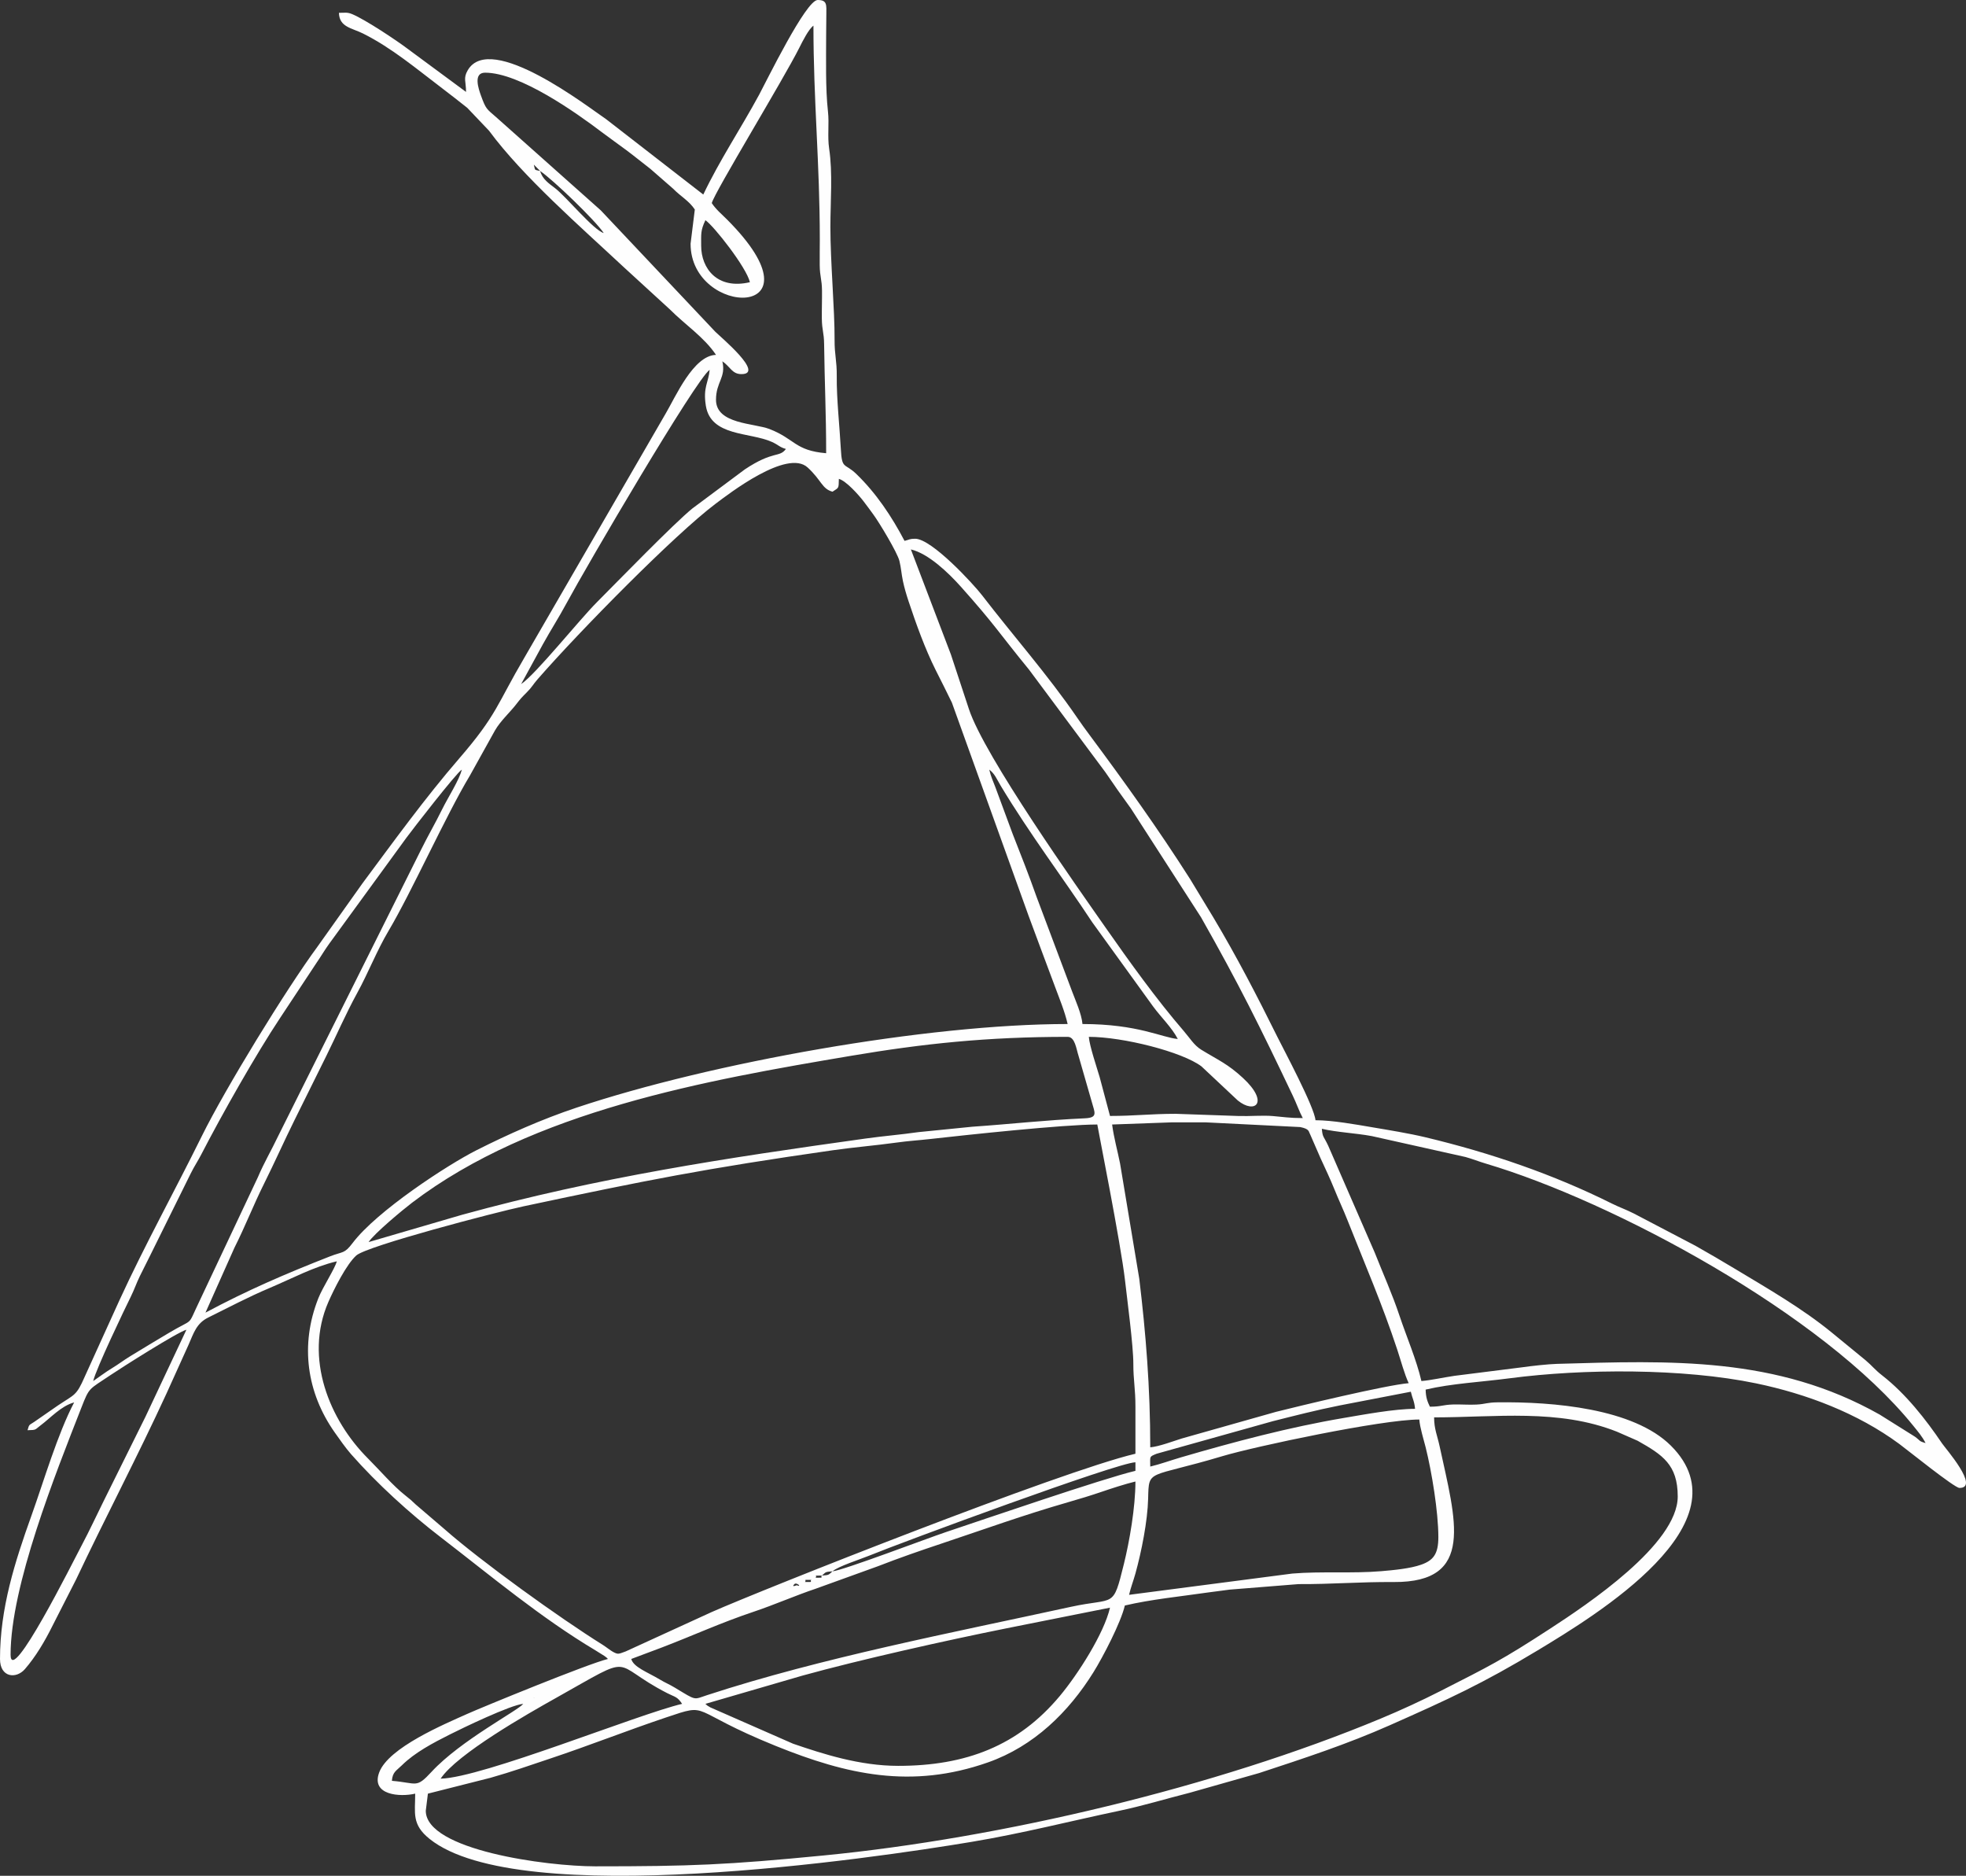 <svg width="347" height="331" viewBox="0 0 347 331" fill="none" xmlns="http://www.w3.org/2000/svg">
<rect x="0" y="0" width="347" height="331" fill="#333333" stroke="none"/>
<path fill-rule="evenodd" clip-rule="evenodd" d="M92.35 300.661C91.528 301.793 81.313 307.097 76.181 312.641C73.4 315.644 73.697 314.622 69.169 314.242C69.299 312.665 69.923 312.498 70.937 311.499C73.24 309.228 76.453 307.55 79.389 306.069C81.626 304.94 90.114 300.849 92.35 300.661ZM77.769 313.865C80.667 309.499 93.144 302.414 98.078 299.65C112.663 291.477 107.309 293.424 117.774 298.776C119.171 299.491 119.522 299.351 120.392 300.661C112.552 302.505 85.143 313.699 77.769 313.865ZM93.098 300.284L92.35 300.661L93.098 300.284ZM93.098 300.284L93.827 299.85L93.098 300.284ZM94.22 299.53L94.331 299.642C94.324 299.635 94.183 299.567 94.22 299.53ZM158.529 311.602C151.74 311.602 145.235 309.497 139.97 307.692L125.38 301.287C124.631 300.834 125.001 301.097 124.505 300.661L141.627 295.68C151.787 292.868 167.057 289.457 177.501 287.361L195.917 283.686C194.865 288.242 190.263 295.435 187.06 299.27C179.698 308.081 170.448 311.602 158.529 311.602ZM139.46 279.913L139.572 280.026C139.564 280.018 139.423 279.951 139.46 279.913ZM140.208 279.536C140.606 279.135 141.626 280.135 140.624 279.732C140.616 279.729 139.582 280.168 140.208 279.536ZM142.077 279.159L141.348 279.593L142.077 279.159ZM143.199 278.782C142.787 279.167 143.853 279.159 142.077 279.159C142.49 278.773 141.423 278.782 143.199 278.782ZM143.947 278.404L143.199 278.782L143.947 278.404ZM145.069 278.027C144.656 278.413 145.723 278.404 143.947 278.404C144.359 278.019 143.293 278.027 145.069 278.027ZM145.069 278.027C145.839 277.351 145.631 277.382 146.938 277.273C146.167 277.949 146.375 277.917 145.069 278.027ZM199.282 281.422C199.595 280.071 200.028 279.014 200.406 277.652C201.469 273.819 202.549 268.416 202.647 264.446C202.778 259.118 202.522 260.914 215.778 256.947C221.465 255.245 243.898 250.488 250.505 250.488C250.627 251.968 251.272 253.975 251.627 255.392C252.703 259.688 253.87 266.795 253.87 271.237C253.87 274.196 253.011 275.333 250.841 276.103C248.928 276.782 246.022 277.065 243.756 277.253C238.565 277.683 233.234 277.245 228.092 277.67L199.282 281.422ZM111.419 292.74L116.869 290.694C122.384 288.585 127.169 286.366 133.058 284.394C136.641 283.194 140.435 281.529 143.993 280.337L155.006 276.359C158.77 274.893 162.307 273.671 166.057 272.419C173.887 269.804 180.486 267.395 188.655 265.041C190.641 264.469 192.503 263.905 194.373 263.265C196.022 262.702 198.655 261.84 200.404 261.428C200.404 266.006 199.342 272.037 198.369 275.974C196.391 283.981 196.849 281.833 189.038 283.535C168.041 288.11 145.069 292.509 124.824 299.117C122.34 299.928 123.017 300.156 119.112 297.803C118.088 297.185 117.464 296.969 116.437 296.352C114.288 295.062 111.803 294.193 111.419 292.74ZM146.938 277.273C147.94 276.394 151.775 275.176 153.24 274.577C159.445 272.045 197.197 258.105 200.404 258.033V259.542C194.787 260.863 173.319 268.227 166.987 270.34C163.661 271.451 148.798 277.116 146.938 277.273ZM253.122 250.111C263.964 250.111 275.056 248.546 285.391 252.637L289.041 254.235C293.446 256.718 296.12 258.453 296.12 264.069C296.12 272.518 280.016 283.214 273.613 287.384C265.001 292.993 262.876 294 254.242 298.397C250.886 300.106 247.225 301.79 243.722 303.249C214.564 315.391 176.595 324.374 145.408 327.411C128.276 329.079 121.959 329.332 105.062 329.332C96.494 329.332 75.151 326.472 75.151 319.523L75.525 316.505L86.584 313.706C90.413 312.617 93.403 311.552 97.071 310.328C104.084 307.989 110.519 305.428 117.542 303.067C125.578 300.366 121.153 301.717 136.951 308.098C149.48 313.159 160.876 315.736 174.376 310.993C182.471 308.149 188.633 302.101 192.999 295.077C194.647 292.426 197.839 286.321 198.535 283.308C203.178 282.217 208.345 281.715 213.424 280.978C214.446 280.83 215.729 280.694 217.063 280.5L229.189 279.531C234.982 279.564 239.929 279.127 246.023 279.164C260.416 279.251 256.924 268.295 254.086 255.175C253.682 253.304 253.122 252.158 253.122 250.111ZM203.021 258.788C203.021 256.943 202.778 257.09 204.145 256.526L224.631 250.79C228.364 249.848 232.334 248.826 236.452 248.004L249.01 245.584C249.291 246.804 249.645 247.239 249.757 248.602C246.116 248.602 240.706 249.616 237.151 250.218C227.549 251.843 217.839 254.426 208.5 257.147C206.573 257.709 204.776 258.375 203.021 258.788ZM193.674 198.429C193.704 198.795 197.83 219.442 198.566 225.936C198.949 229.313 200.043 237.501 200.034 240.676C200.027 243.473 200.412 245.126 200.404 248.225C200.398 250.991 200.404 253.758 200.404 256.524C187.114 259.648 134.626 280.48 125.637 284.451L110.433 291.41C109.131 291.876 109.129 291.98 108.195 291.487C107.807 291.283 106.888 290.563 106.4 290.259C98.756 285.494 84.864 275.484 78.433 269.812L73.376 265.483C72.541 264.7 72.526 264.656 71.57 263.91C69.4 262.216 66.988 259.396 64.962 257.375C58.169 250.601 53.629 239.659 57.958 229.745C58.928 227.525 61.155 223.072 62.901 221.529C64.8 219.851 87.445 213.92 92.443 212.858C114.038 208.272 124.418 206.202 146.959 202.977C150.727 202.438 154.358 202.156 158.315 201.609C160.457 201.313 161.946 201.24 164.07 201.002C170.557 200.275 187.676 198.429 193.674 198.429ZM1.869 291.985C1.869 279.848 9.809 260.027 14.367 248.386C15.796 244.735 15.623 245.264 19.516 242.641C21.417 241.36 31.314 235.072 32.902 234.644L25.678 249.99C23.113 255.161 20.762 259.897 18.196 265.075C16.889 267.713 15.828 270.028 14.455 272.618C12.912 275.529 1.869 297.694 1.869 291.985ZM339.864 254.638C338.643 254.309 338.958 254.221 337.985 253.516L331.758 249.613C313.53 239.326 294.887 240.089 274.796 240.668C273.263 240.712 270.369 241.029 268.663 241.271L256.699 242.78C254.655 243.083 252.614 243.552 250.879 243.698C250.008 239.925 248.253 235.892 247.002 232.142C245.738 228.35 244.077 224.674 242.654 221.063L234.437 202.192C233.634 200.462 233.438 200.776 233.306 199.184C235.974 199.811 239.179 199.932 242.122 200.474L258.656 204.163C259.858 204.492 260.942 204.941 262.335 205.355C284.68 211.995 321.677 231.782 337.674 251.567C338.531 252.626 339.23 253.428 339.864 254.638ZM196.291 198.429L206.76 198.052C208.756 198.052 210.752 198.058 212.747 198.047L229.493 198.882C231.158 199.222 230.945 199.658 231.232 200.144L233.058 204.338C233.91 206.178 234.809 208.095 235.497 209.799C236.291 211.768 237.037 213.304 237.846 215.351C240.905 223.091 243.938 230.045 246.625 238.182C247.248 240.069 247.899 242.525 248.636 244.075C244.599 244.414 229.175 248.136 225.231 249.131L208.583 253.837C207.101 254.299 204.568 255.263 203.021 255.393C203.021 244.8 202.231 235.22 201.085 225.658L197.693 205.313C197.276 203.191 196.585 200.738 196.291 198.429ZM65.056 219.177C66.079 217.636 71.092 213.476 72.742 212.22C94.079 195.986 124.636 190.623 150.248 186.302C162.874 184.171 174.155 182.962 188.44 182.962C189.741 182.962 189.954 185.059 190.36 186.306L192.722 194.512C193.221 196.338 193.824 197.23 191.486 197.335C184.49 197.65 178.351 198.362 171.628 198.82L162.105 199.774C158.759 200.25 156.057 200.446 152.759 200.907C128.072 204.351 105.652 207.733 81.585 214.351L65.056 219.177ZM36.267 231.626L41.375 220.181C43.294 216.372 44.706 212.688 46.611 208.866C48.505 205.066 50.141 201.368 51.971 197.675C53.84 193.902 55.709 190.13 57.579 186.357C59.38 182.722 61.038 178.884 63.028 175.257C65.035 171.6 66.495 167.772 68.579 164.259C72.672 157.364 78.733 143.826 82.931 136.866L87.365 128.891C88.316 127.233 90.074 125.625 91.071 124.33C91.919 123.229 92.075 123.081 93.01 122.138C93.941 121.2 94.063 120.804 94.877 119.871C102.363 111.295 119.095 94.32 126.266 88.92C128.676 87.106 138.935 79.175 142.549 82.492C145.013 84.754 145.059 86.26 146.938 86.766C148.074 85.998 148.02 86.29 148.06 84.502C149.331 84.845 151.523 87.297 152.394 88.428C153.1 89.345 153.485 89.886 154.155 90.801C155.205 92.232 158.397 97.527 158.751 98.99C159.05 100.223 159.103 101.273 159.364 102.521C159.606 103.679 159.989 104.977 160.348 106.056C161.714 110.168 163.273 114.487 165.131 118.205C166.164 120.273 167.006 121.901 168.007 123.98L181.552 161.619C182.401 163.87 183.149 165.902 183.897 167.93C184.729 170.188 185.419 171.97 186.253 174.229C186.984 176.209 187.916 178.429 188.44 180.699C163.696 180.699 125.59 187.49 101.745 195.459C95.622 197.505 89.62 200.186 84.125 202.956C79.001 205.539 66.508 213.689 62.233 219.347C60.755 221.302 60.566 220.786 58.218 221.708C50.294 224.817 43.713 227.651 36.267 231.626ZM207.882 183.339C205.109 183.106 200.862 180.699 191.057 180.699C190.909 178.909 189.771 176.416 189.241 174.986L182.971 158.3C181.6 154.423 180.181 150.822 178.722 147.12L175.673 138.88C175.28 137.823 174.912 137.133 174.606 135.807C175.577 136.525 175.932 137.499 176.633 138.665C181.776 147.221 187.655 154.953 192.779 162.74L203.502 177.573C204.964 179.566 206.791 181.26 207.882 183.339ZM81.507 135.807C81.099 137.577 79.083 140.689 78.018 142.849C76.719 145.482 75.59 147.366 74.279 150.016L49.109 200.446C47.898 202.992 46.594 205.18 45.507 207.751L35.141 229.736C32.935 234.307 34.457 232.423 29.752 235.238C27.27 236.723 25.399 237.833 22.965 239.33C21.759 240.072 20.882 240.755 19.795 241.413C18.527 242.18 17.642 242.893 16.451 243.698C16.952 241.529 22.059 230.883 23.061 228.864C23.717 227.542 24.078 226.423 24.671 225.208C25.287 223.946 25.937 222.708 26.551 221.446L33.647 207.103C34.281 205.813 34.897 204.932 35.524 203.715C39.174 196.635 45.234 185.949 49.429 179.643L55.861 169.912C56.728 168.658 57.221 167.756 58.111 166.523L71.735 147.827C72.995 146.12 80.43 136.535 81.507 135.807ZM91.977 120.717L91.771 121.528L91.977 120.717ZM160.772 96.951C163.864 97.678 167.388 101.062 169.588 103.523C175.724 110.392 176.206 111.55 181.623 118.164L195.096 136.259C196.578 138.455 198.042 140.528 199.6 142.654L211.976 161.855C218.716 173.742 222.377 181.152 228.201 193.394C228.889 194.84 229.251 195.982 229.941 197.297C227.609 197.297 226.473 197.089 224.687 196.94C222.811 196.783 220.625 196.99 218.712 196.932L207.508 196.543C203.151 196.543 200.232 196.92 195.917 196.92L194.094 190.084C193.579 188.318 192.316 184.628 192.178 182.962C198.226 182.962 208.667 185.61 212.061 188.176L218.457 194.177C221.492 196.662 224.1 194.579 219.384 190.219C216.672 187.71 215.029 187.078 212.001 185.219C210.755 184.454 209.966 183.124 208.92 181.914C204.179 176.427 199.313 169.655 195.167 163.726C190.3 156.765 173.725 133.413 171.007 125.103C169.903 121.726 168.925 118.779 167.832 115.48L160.772 96.951ZM91.977 120.717L95.831 113.666C97.266 111.076 98.556 109.107 99.957 106.512C103.584 99.787 122.862 66.878 125.252 65.263C125.072 67.451 124.055 68.314 124.582 71.596C125.457 77.047 132.316 76.229 136.213 77.97C137.426 78.511 137.582 78.916 138.712 79.221C137.559 80.81 136.528 79.452 131.453 82.836L122.203 89.724C118.886 92.424 109.067 102.538 105.338 106.282C102.167 109.465 94.595 118.948 91.977 120.717ZM123.757 43.383C123.757 41.29 123.632 40.691 124.505 38.856C125.983 39.854 131.753 47.182 132.357 49.796C126.56 51.158 123.757 47.32 123.757 43.383ZM109.175 43.76L108.802 43.383L109.175 43.76ZM108.802 43.383L108.427 43.006L108.802 43.383ZM108.427 43.006L108.054 42.628L108.427 43.006ZM108.054 42.628L107.68 42.251L108.054 42.628ZM107.68 42.251L107.306 41.874L107.68 42.251ZM107.306 41.874L106.932 41.497L107.306 41.874ZM106.932 41.497L106.558 41.119L106.932 41.497ZM95.341 30.18C97.618 31.718 105.092 38.91 106.558 41.119C104.795 40.645 99.968 34.74 97.959 33.197C96.924 32.403 95.725 31.629 95.341 30.18ZM94.22 29.048L95.341 30.18C94.215 29.876 94.521 30.184 94.22 29.048ZM94.22 29.048L93.846 28.671L94.22 29.048ZM85.62 12.826C91.786 12.826 101.799 19.97 106.238 23.334C107.738 24.472 109.029 25.358 110.569 26.51C112.085 27.644 113.358 28.694 114.79 29.795L118.801 33.294C120.129 34.657 121.61 35.425 122.635 36.97L121.887 43.006C121.887 56.105 146.134 56.603 128.343 38.756C127.327 37.737 126.384 36.979 125.627 35.838C126.146 33.874 138.217 14.127 141.081 8.426C141.682 7.231 142.709 5.166 143.573 4.527C143.573 17.815 144.695 28.813 144.695 42.251C144.695 43.757 144.662 45.293 144.68 46.793C144.706 48.888 145.058 49.194 145.084 51.29C145.103 52.923 145.034 54.591 145.054 56.224C145.079 58.319 145.432 58.626 145.457 60.721C145.54 67.437 145.817 73.086 145.817 79.975C140.289 79.511 140.329 77.461 135.833 75.713C133.105 74.651 126.374 74.864 126.374 70.544C126.374 67.358 128.168 66.665 127.496 63.754C128.902 64.704 129.204 66.017 130.861 66.017C135.048 66.017 127.212 59.499 126.279 58.569L106.037 37.118L87.567 20.671C85.854 19.189 85.755 19.232 84.913 16.93C84.431 15.615 83.5 12.826 85.62 12.826ZM124.131 34.329L107.007 21.05C103.925 18.983 86.585 5.481 82.555 12.399C81.729 13.817 82.255 14.343 82.255 16.221L71.892 8.57C69.955 7.107 64.596 3.532 62.197 2.509C61.288 2.121 60.922 2.263 59.822 2.263C59.878 4.799 62.107 4.933 64.061 5.909C69.156 8.452 73.556 12.181 78.036 15.574C79.668 16.81 80.851 17.751 82.468 19.025L86.314 23.066C92.275 31.159 102.645 40.179 110.012 47.066L118.242 54.606C120.86 57.247 124.329 59.541 126.374 62.622C122.394 62.712 119.222 70.047 117.519 72.927L92.565 116.03C87.664 124.368 87.748 126.086 81.051 133.837C75.013 140.823 69.496 148.449 63.989 155.855L56.026 167.061C50.454 174.63 39.716 192.18 35.64 200.437C30.866 210.107 25.557 219.695 21.061 229.487L14.951 242.939C13.464 246.343 13.195 246.018 10.242 247.996L6.029 250.913C5.189 251.509 5.165 251.224 4.861 252.375C6.474 252.338 6.136 252.29 7.076 251.592C8.924 250.217 10.779 248.092 13.086 247.47C10.145 253.078 7.752 261.301 5.561 267.416C2.637 275.576 0 283.768 0 292.74C0 296.025 2.849 296.312 4.394 294.532C6.302 292.336 7.926 289.588 9.227 286.96L13.417 278.738C18.61 267.745 24.34 256.886 29.415 245.837L33.281 237.29C34.194 235.217 34.668 233.517 36.75 232.491C40.469 230.658 43.73 228.908 47.639 227.256C51.516 225.618 55.375 223.53 59.448 222.572C59.103 223.878 56.966 227.121 56.186 229.09C52.909 237.373 54.165 245.779 59.071 252.756C59.878 253.903 61.018 255.531 61.974 256.616C66.533 261.793 72.284 267.032 77.762 271.243C86.675 278.096 95.39 285.429 105.082 291.211L106.698 292.221C107.594 292.905 106.734 292.238 107.306 292.74C103.854 293.551 84.889 301.345 82.501 302.419C78.467 304.233 68.558 308.366 66.924 312.774C65.436 316.787 70.611 317.134 73.282 316.505C73.282 319.95 72.631 321.936 75.829 324.499C91.614 337.151 153.83 327.953 171.454 325.021C180.455 323.523 188.908 321.346 197.444 319.555C201.82 318.636 205.684 317.435 209.974 316.353L222.23 312.875C230.167 310.267 237.73 307.791 245.281 304.444C255.651 299.849 261.709 297.075 271.422 291.21C281.747 284.975 308.588 268.715 294.913 255.101C288.285 248.503 274.095 247.334 264.324 247.455C262.396 247.479 262.265 247.759 260.602 247.85C259.271 247.922 257.815 247.795 256.475 247.835C254.568 247.892 254.423 248.225 252.375 248.225C251.934 247.298 251.657 246.592 251.627 245.207C256.224 244.126 261.318 243.886 266.472 243.209C279.479 241.501 297.094 241.439 309.927 244.102C318.896 245.963 327.883 249.385 335.223 254.795C336.674 255.865 344.962 262.56 345.846 262.56C349.494 262.56 343.38 255.6 342.781 254.713C339.921 250.471 336.354 245.939 332.229 242.725C330.864 241.662 330.484 241.051 329.285 240.037L323.301 235.135C318.086 230.875 312.12 227.445 306.332 223.962C303.876 222.484 301.742 221.236 299.226 219.816L288.395 214.145C287.005 213.438 285.803 213.03 284.523 212.392C274.165 207.228 263.132 203.448 251.627 200.692C248.631 199.975 245.188 199.425 242.174 198.913C239.296 198.425 235.164 197.675 232.185 197.675C231.991 195.333 226.533 185.138 225.455 182.962C221.856 175.7 218.275 168.791 214.167 161.908L210.054 155.119C204.495 146.383 198.448 137.943 192.285 129.663C191.429 128.513 190.923 127.812 190.089 126.598C184.933 119.085 178.875 112.239 173.327 105.032C171.83 103.088 164.455 95.065 161.52 95.065C160.51 95.065 160.489 95.245 159.65 95.442C157.38 91.114 154.635 87.014 151.152 83.646C149.06 81.623 148.602 82.919 148.409 79.246C148.207 75.415 147.646 70.377 147.688 66.392C147.718 63.649 147.287 62.629 147.304 59.99C147.337 54.653 146.556 46.231 146.564 39.988C146.569 35.511 146.989 30.519 146.348 26.248C146.019 24.054 146.377 21.84 146.136 19.672C145.682 15.597 145.815 10.371 145.817 6.036C145.817 4.889 145.84 3.75 145.849 2.608C145.862 0.857 146.021 0 144.321 0C142.249 0 135.256 14.373 133.98 16.728C130.766 22.662 127.021 28.251 124.131 34.329Z" fill="#FEFEFE"/>
</svg>

